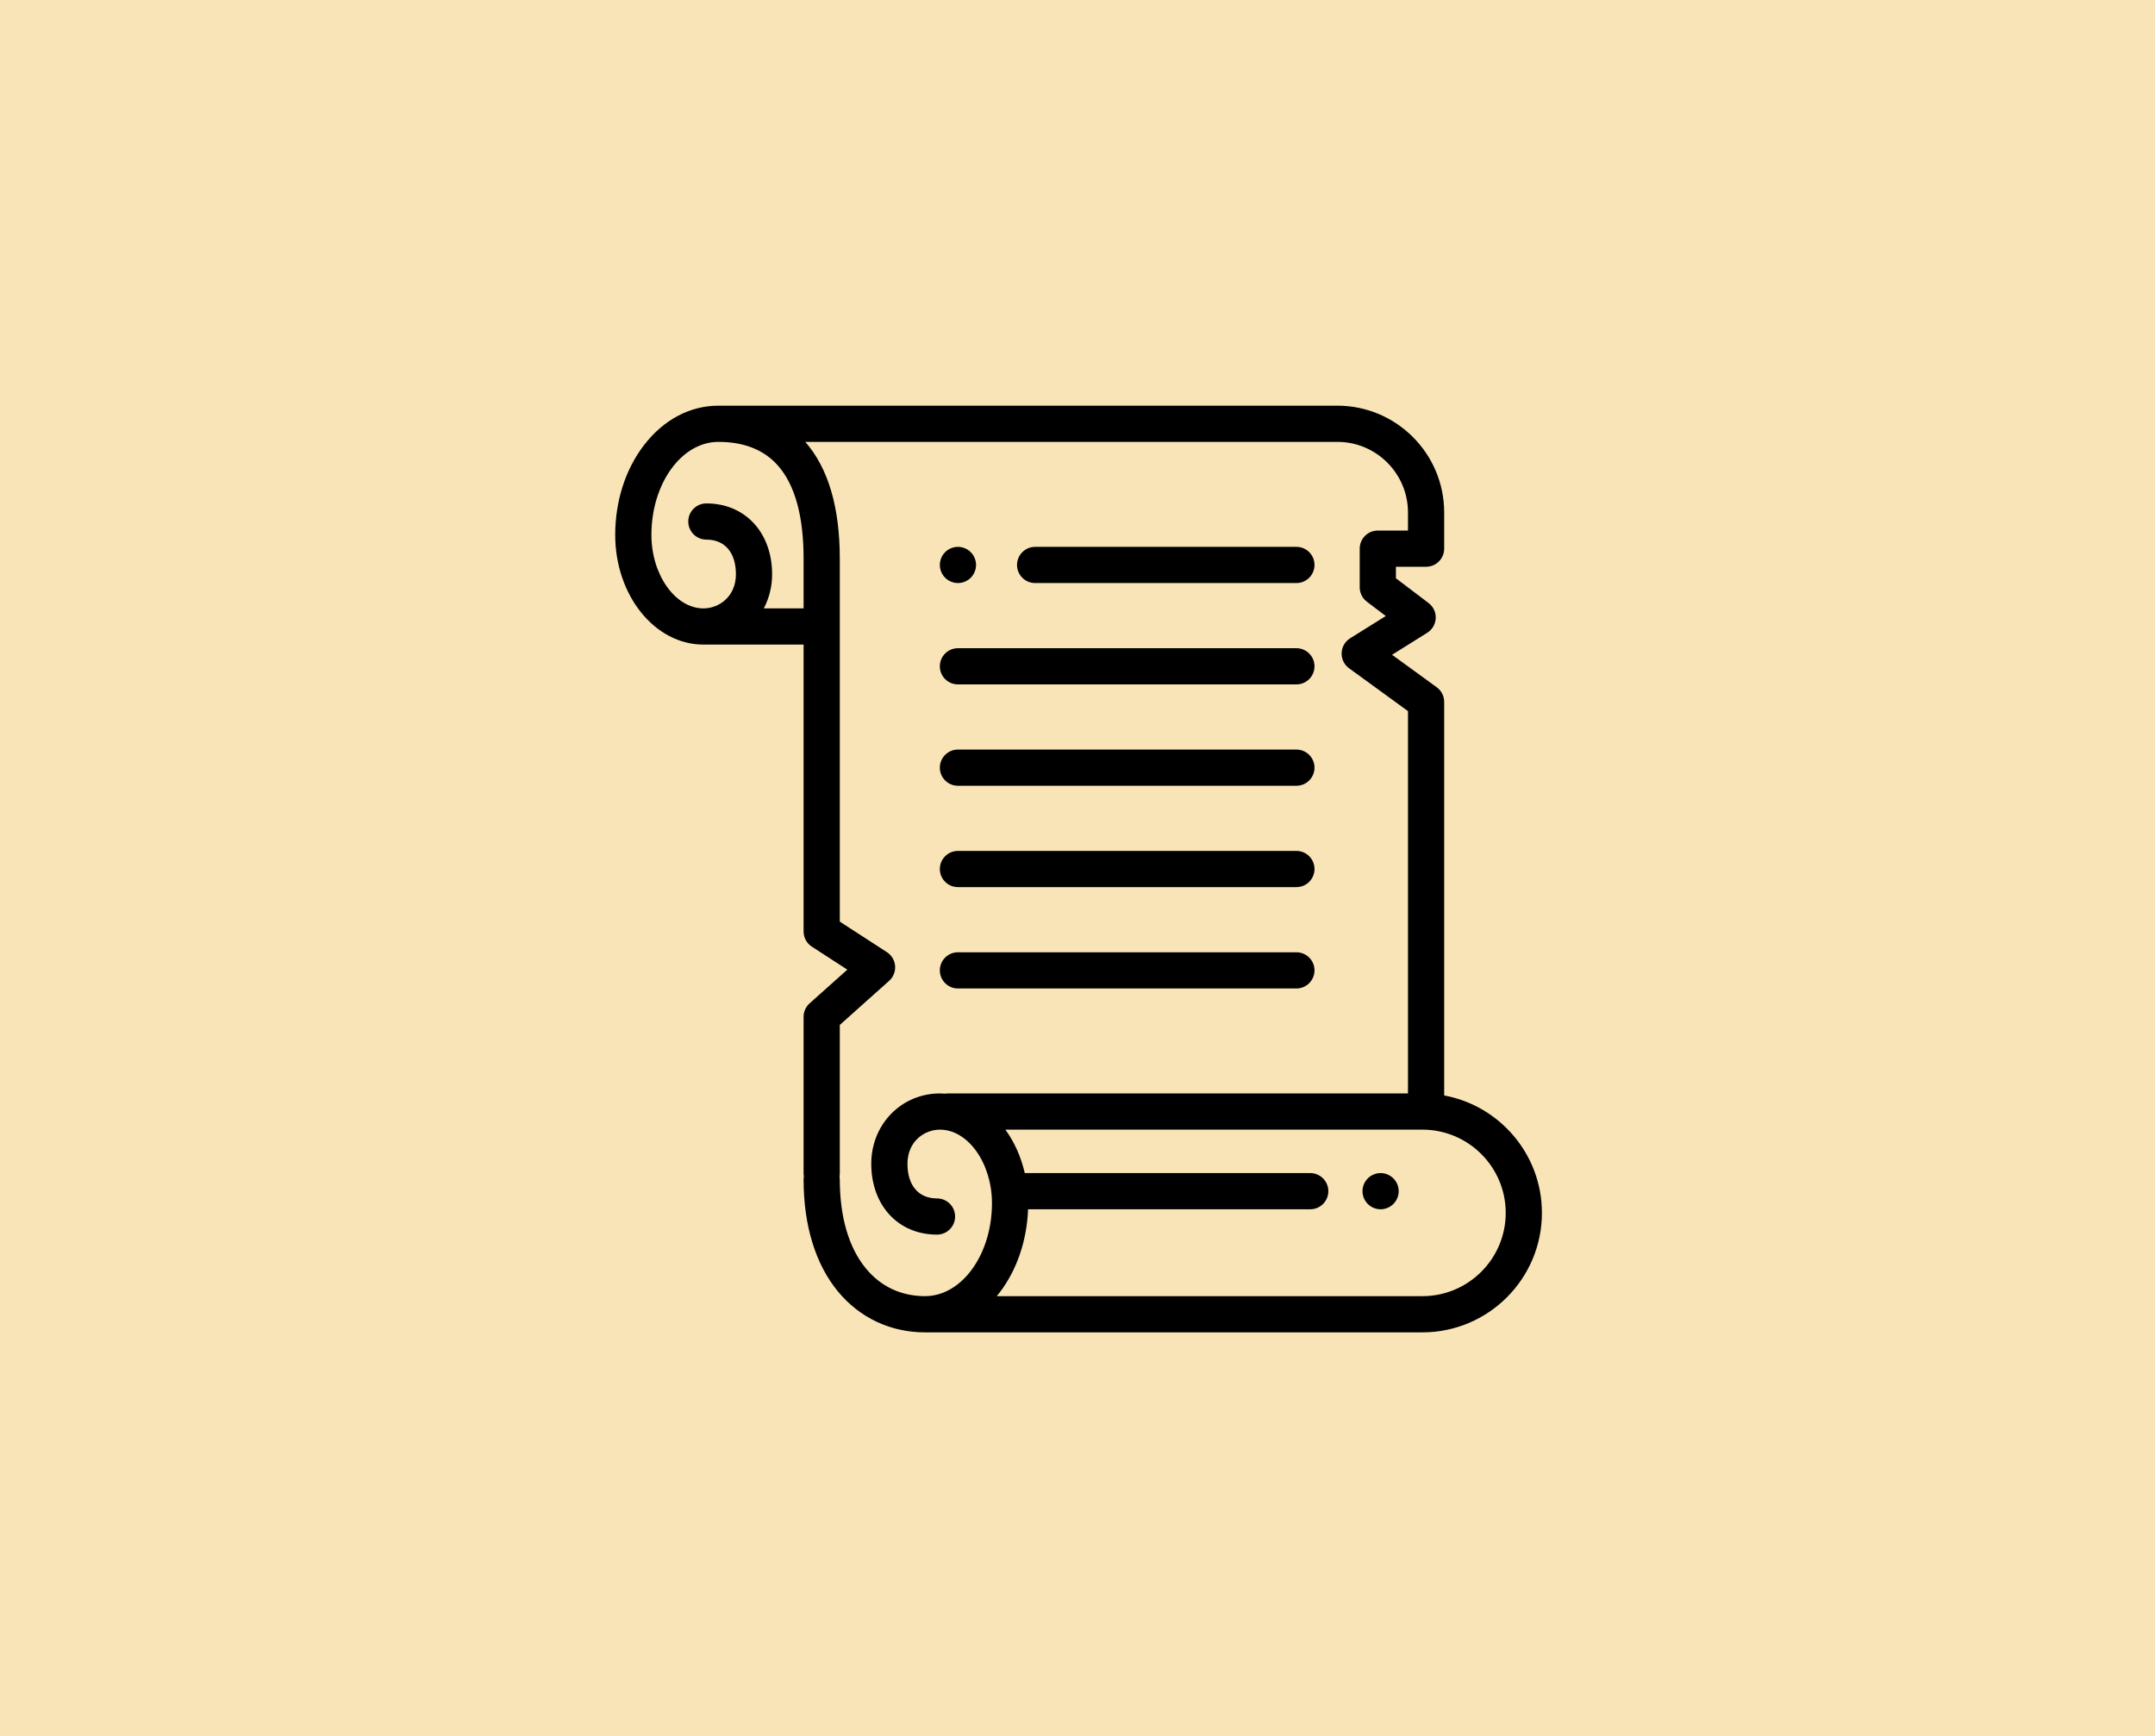 <?xml version="1.0" encoding="UTF-8" standalone="no"?>
<svg
   xmlns:dc="http://purl.org/dc/elements/1.1/"
   xmlns:cc="http://creativecommons.org/ns#"
   xmlns:rdf="http://www.w3.org/1999/02/22-rdf-syntax-ns#"
   xmlns:svg="http://www.w3.org/2000/svg"
   xmlns="http://www.w3.org/2000/svg"
   xmlns:sodipodi="http://sodipodi.sourceforge.net/DTD/sodipodi-0.dtd"
   xmlns:inkscape="http://www.inkscape.org/namespaces/inkscape"
   width="720"
   height="580"
   viewBox="0 0 190.5 153.458"
   version="1.1"
   id="svg8"
   inkscape:version="1.0.1 (3bc2e813f5, 2020-09-07)"
   sodipodi:docname="history.svg">
  <defs
     id="defs2" />
  <sodipodi:namedview
     id="base"
     pagecolor="#ffffff"
     bordercolor="#666666"
     borderopacity="1.0"
     inkscape:pageopacity="0.0"
     inkscape:pageshadow="2"
     inkscape:zoom="0.49497475"
     inkscape:cx="345.77798"
     inkscape:cy="290.74552"
     inkscape:document-units="mm"
     inkscape:current-layer="layer2"
     inkscape:document-rotation="0"
     showgrid="false"
     units="px"
     inkscape:window-width="1920"
     inkscape:window-height="1017"
     inkscape:window-x="-8"
     inkscape:window-y="-8"
     inkscape:window-maximized="1" />
  <g
     inkscape:label="Layer 1"
     inkscape:groupmode="layer"
     id="layer1" />
  <g
     inkscape:groupmode="layer"
     id="layer2"
     inkscape:label="back">
    <rect
       style="fill:#f9e4b7;stroke-width:0.265;fill-opacity:1"
       id="rect17"
       width="195.641"
       height="159.293"
       x="-1.069"
       y="-2.673" />
    <g
       id="g2105"
       transform="matrix(0.16,0,0,0.16,54.384,35.863)">
      <path
         d="M 458,381.113 V 163.668 c 0,-3.199 -1.531,-6.207 -4.117,-8.09 l -24.688,-17.949 19.438,-12.148 c 2.789,-1.742 4.543,-4.746 4.691,-8.031 0.145,-3.285 -1.332,-6.434 -3.953,-8.418 L 431.332,95.363 V 89 H 448 c 5.523,0 10,-4.477 10,-10 V 59 C 458,26.469 431.531,0 399,0 H 58 C 57.898,0 57.805,0.012 57.707,0.016 57.477,0.012 57.254,0 57.023,0 41.277,0 26.648,7.777 15.832,21.902 5.621,35.234 0,52.812 0,71.398 0,104.812 21.871,132 48.754,132 h 55.324 v 158.5 c 0,3.391 1.715,6.547 4.559,8.391 l 19.605,12.711 -20.828,18.609 c -2.121,1.895 -3.336,4.609 -3.336,7.457 v 86.664 c 0,0.539 0.055,1.066 0.137,1.582 -0.082,0.52 -0.137,1.047 -0.137,1.586 0,25.441 6.57,46.855 18.996,61.926 C 135.078,503.98 152.148,512 171.137,512 H 446 c 36.395,0 66,-29.605 66,-66 0,-32.293 -23.32,-59.227 -54,-64.887 z M 82.074,112 C 85.02,106.449 86.688,100.043 86.688,93.16 86.688,70.105 71.754,54 50.367,54 c -5.523,0 -10,4.477 -10,10 0,5.523 4.477,10 10,10 C 60.586,74 66.688,81.164 66.688,93.16 66.688,105.398 57.445,112 48.754,112 33.168,112 20,93.406 20,71.398 20,43.059 36.609,20 57.023,20 71.164,20 82.219,24.395 89.871,33.059 99.301,43.727 104.078,61.035 104.078,84.5 V 112 Z m 56.43,364.699 c -9.438,-11.445 -14.426,-28.457 -14.426,-49.199 0,-0.539 -0.055,-1.066 -0.137,-1.586 0.082,-0.516 0.137,-1.043 0.137,-1.582 v -82.191 l 27.25,-24.352 c 2.324,-2.074 3.551,-5.117 3.309,-8.227 -0.238,-3.105 -1.914,-5.926 -4.527,-7.621 l -26.031,-16.875 V 84.5 c 0,-28.371 -6.418,-50.066 -19.062,-64.5 H 399 c 21.504,0 39,17.496 39,39 v 10 h -16.668 c -5.52,0 -10,4.477 -10,10 v 21.332 c 0,3.133 1.469,6.082 3.965,7.973 l 10.434,7.906 -19.695,12.309 c -2.82,1.762 -4.578,4.809 -4.695,8.129 -0.117,3.32 1.426,6.484 4.113,8.438 L 438,168.758 V 380 H 183.766 c -0.492,0 -0.977,0.047 -1.453,0.117 C 181.352,380.047 180.383,380 179.402,380 c -21.27,0 -37.934,17.062 -37.934,38.84 0,23.059 14.934,39.16 36.32,39.16 5.523,0 10,-4.477 10,-10 0,-5.523 -4.477,-10 -10,-10 -10.219,0 -16.32,-7.164 -16.32,-19.16 0,-12.238 9.242,-18.84 17.934,-18.84 15.586,0 28.754,18.594 28.754,40.602 0,28.34 -16.605,51.398 -37.02,51.398 -13.094,0 -24.379,-5.289 -32.633,-15.301 z M 446,492 H 210.793 c 0.516,-0.625 1.031,-1.25 1.531,-1.902 9.586,-12.516 15.125,-28.777 15.77,-46.098 H 384 c 5.523,0 10,-4.477 10,-10 0,-5.523 -4.477,-10 -10,-10 H 226.281 C 224.211,414.969 220.5,406.785 215.562,400 H 446 c 25.363,0 46,20.637 46,46 0,25.363 -20.637,46 -46,46 z m 0,0"
         id="path2073" />
      <path
         d="m 189.359,98 c 2.629,0 5.199,-1.07 7.07,-2.93 1.859,-1.859 2.93,-4.441 2.93,-7.07 0,-2.629 -1.07,-5.211 -2.93,-7.07 C 194.559,79.07 191.988,78 189.359,78 c -2.641,0 -5.211,1.07 -7.07,2.93 -1.859,1.859 -2.93,4.441 -2.93,7.07 0,2.629 1.07,5.211 2.93,7.07 C 184.148,96.93 186.719,98 189.359,98 Z m 0,0"
         id="path2075" />
      <path
         d="m 232,98 h 144.355 c 5.523,0 10,-4.477 10,-10 0,-5.523 -4.477,-10 -10,-10 H 232 c -5.523,0 -10,4.477 -10,10 0,5.523 4.477,10 10,10 z m 0,0"
         id="path2077" />
      <path
         d="m 189.355,154 h 187 c 5.523,0 10,-4.477 10,-10 0,-5.523 -4.477,-10 -10,-10 h -187 c -5.52,0 -10,4.477 -10,10 0,5.523 4.48,10 10,10 z m 0,0"
         id="path2079" />
      <path
         d="m 189.355,210 h 187 c 5.523,0 10,-4.477 10,-10 0,-5.523 -4.477,-10 -10,-10 h -187 c -5.52,0 -10,4.477 -10,10 0,5.523 4.48,10 10,10 z m 0,0"
         id="path2081" />
      <path
         d="m 189.355,266 h 187 c 5.523,0 10,-4.477 10,-10 0,-5.523 -4.477,-10 -10,-10 h -187 c -5.52,0 -10,4.477 -10,10 0,5.523 4.48,10 10,10 z m 0,0"
         id="path2083" />
      <path
         d="m 189.355,322 h 187 c 5.523,0 10,-4.477 10,-10 0,-5.523 -4.477,-10 -10,-10 h -187 c -5.52,0 -10,4.477 -10,10 0,5.523 4.48,10 10,10 z m 0,0"
         id="path2085" />
      <path
         d="m 422.871,424 c -2.633,0 -5.211,1.07 -7.07,2.93 -1.859,1.859 -2.93,4.441 -2.93,7.07 0,2.629 1.066,5.211 2.93,7.07 1.859,1.859 4.438,2.93 7.07,2.93 2.629,0 5.207,-1.07 7.066,-2.93 1.863,-1.859 2.934,-4.441 2.934,-7.07 0,-2.629 -1.07,-5.211 -2.934,-7.07 C 428.078,425.07 425.5,424 422.871,424 Z m 0,0"
         id="path2087" />
    </g>
  </g>
</svg>

